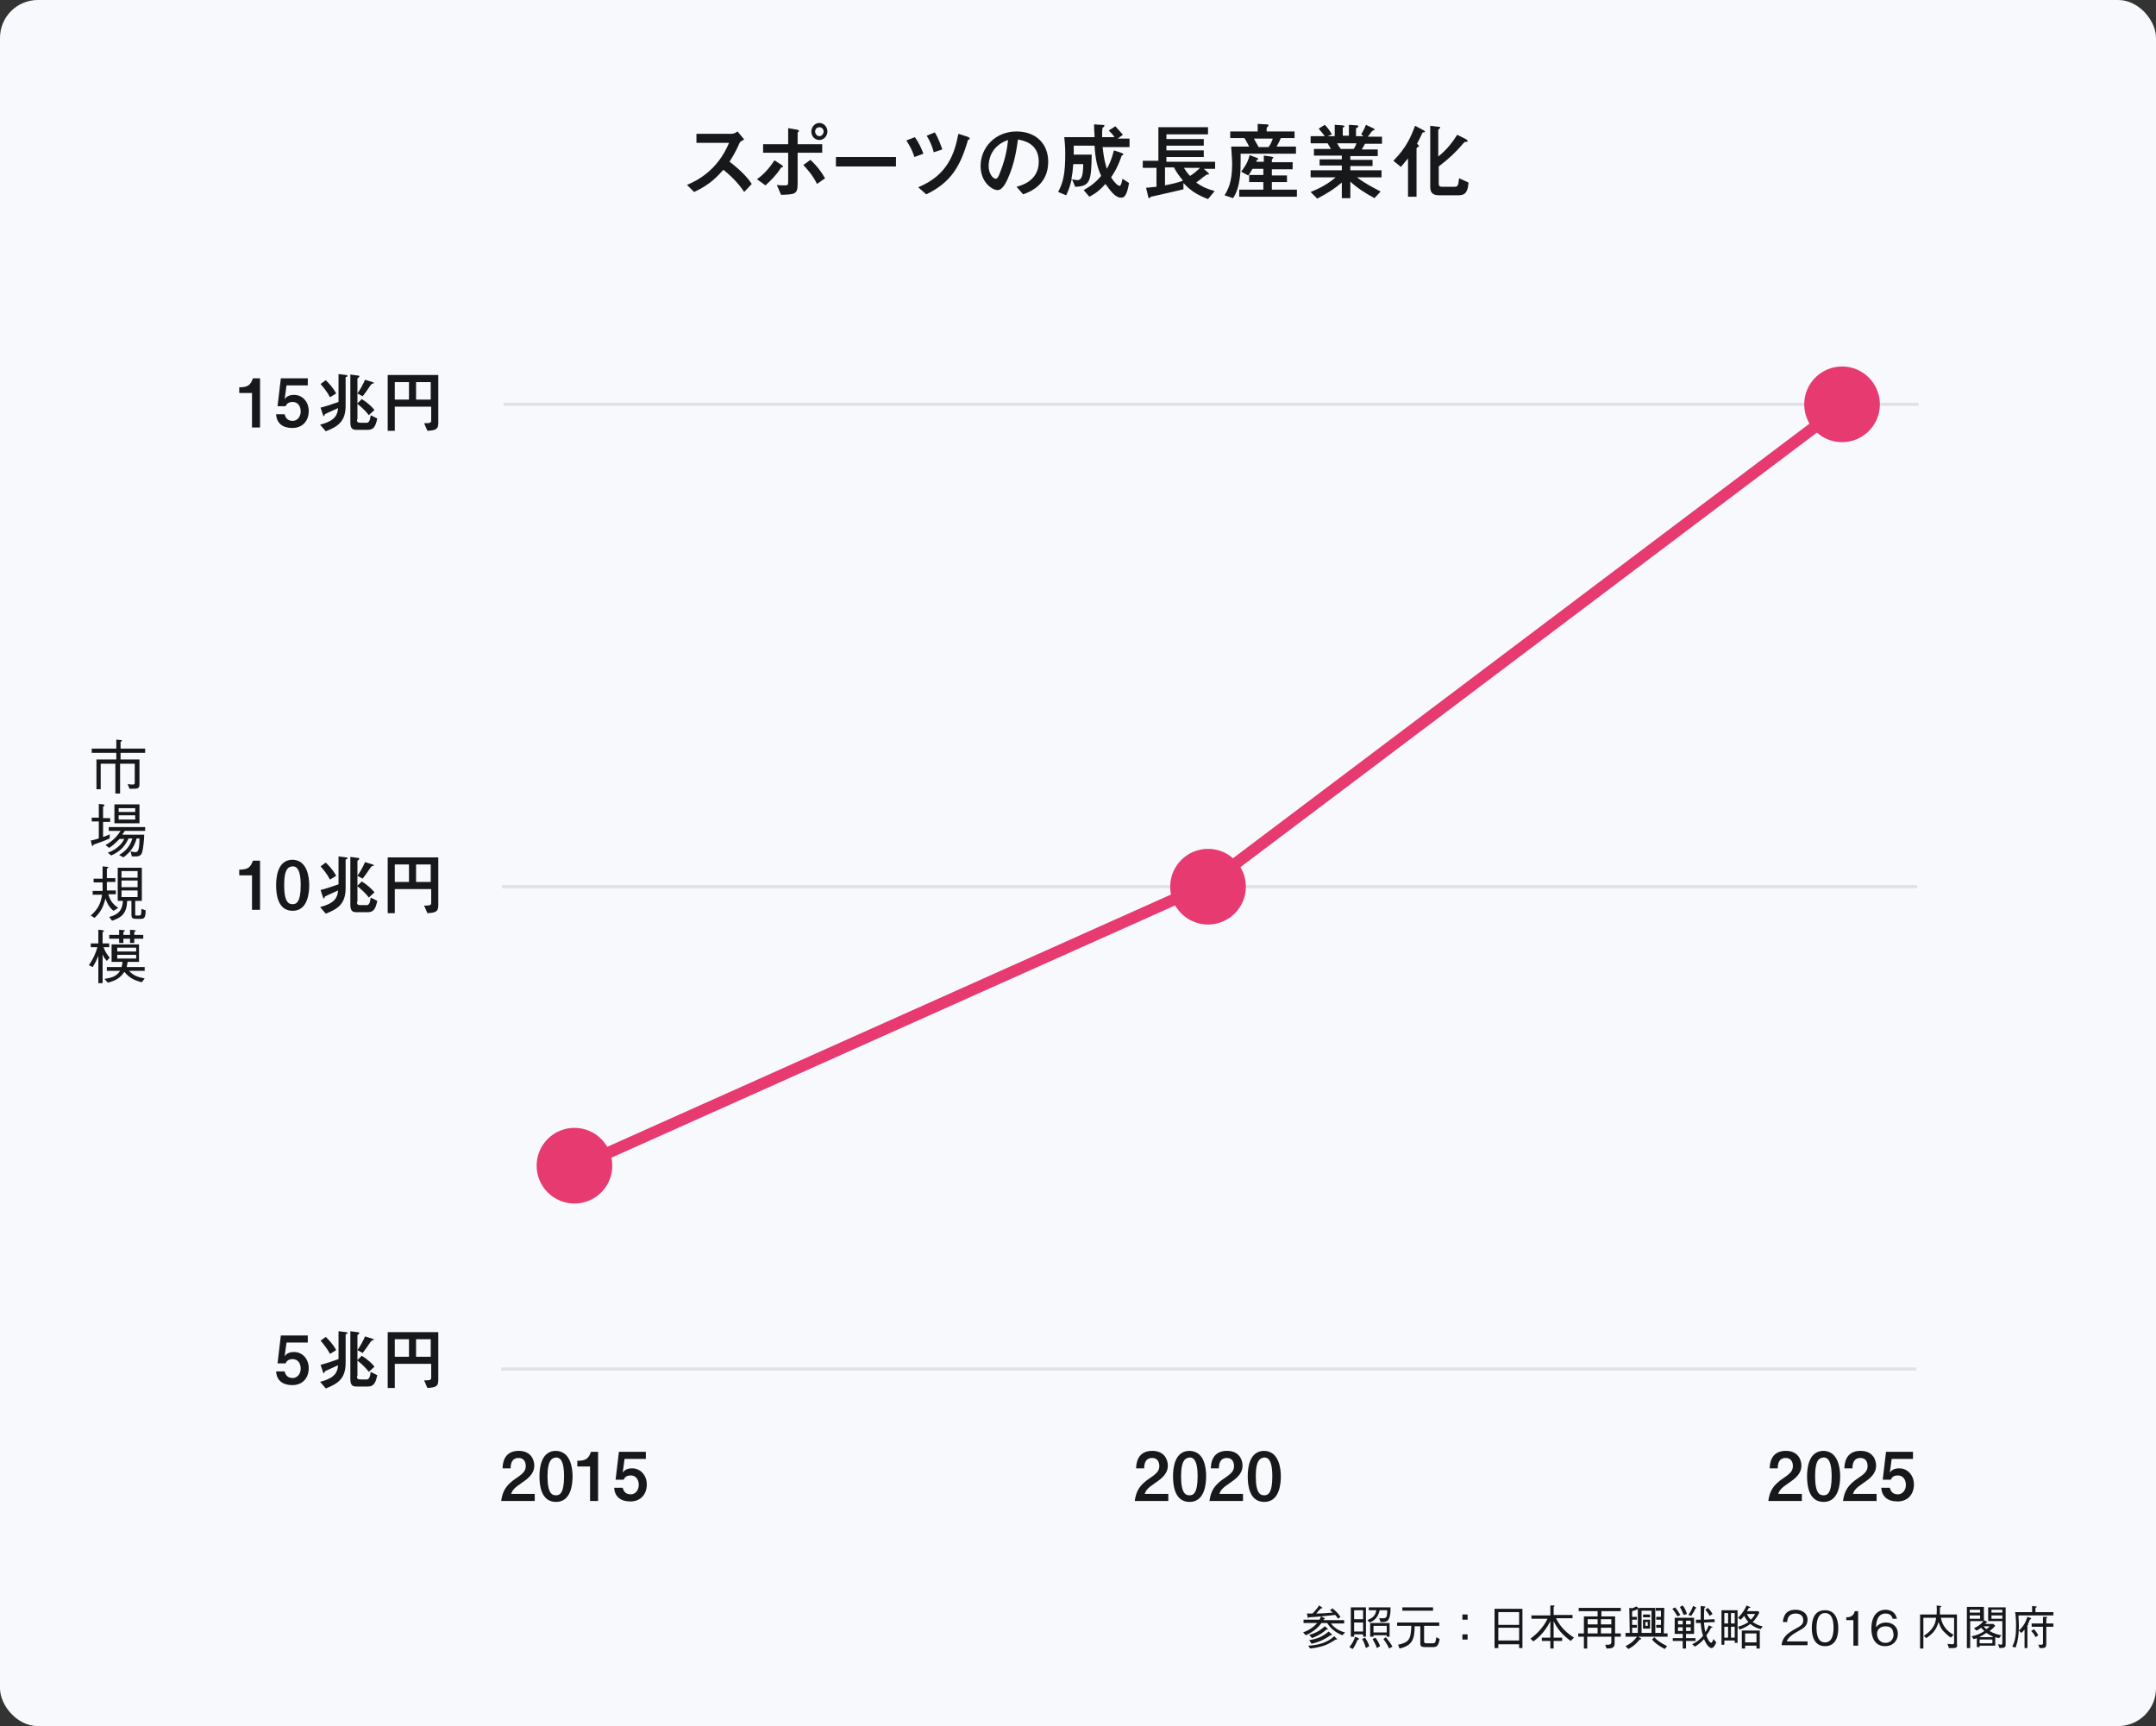 <?xml version="1.0" encoding="UTF-8"?>
<svg width="456px" height="365px" viewBox="0 0 456 365" version="1.1" xmlns="http://www.w3.org/2000/svg" xmlns:xlink="http://www.w3.org/1999/xlink">
    <rect x="0" y="0" width="456" height="365" fill="#333333" stroke="none"/>
    <!-- Generator: Sketch 52.6 (67491) - http://www.bohemiancoding.com/sketch -->
    <title>グラフ</title>
    <desc>Created with Sketch.</desc>
    <g id="Page-1" stroke="none" stroke-width="1" fill="none" fill-rule="evenodd">
        <g id="LP_ユーザー向け" transform="translate(-150, -3310)">
            <g id="グラフ" transform="translate(150, 3310)">
                <rect id="Rectangle" fill="#F7F9FC" x="0" y="0" width="456" height="365" rx="8"></rect>
                <g id="グラフ">
                    <rect id="Rectangle" x="0" y="0" width="456" height="365"></rect>
                    <g id="Group" transform="translate(50, 77)">
                        <path d="M56,212.5 L355.3,212.5" id="Path" stroke="#DFE2E7" stroke-width="0.677"></path>
                        <path d="M56.2,110.5 L355.5,110.5" id="Path" stroke="#DFE2E7" stroke-width="0.677"></path>
                        <path d="M56.5,8.5 L355.8,8.5" id="Path" stroke="#DFE2E7" stroke-width="0.677"></path>
                        <g transform="translate(56, 229)" fill="#17181A" fill-rule="nonzero">
                            <path d="M7.1,9.9 L7.1,11.4 L0,11.4 C0.3,9.3 1,8 3.3,6.5 C4.8,5.5 5.2,4.9 5.2,4 C5.2,3.3 4.9,2.3 3.7,2.3 C2.2,2.3 2,3.6 2,4.5 L0.3,4.5 C0.3,3.6 0.5,0.8 3.7,0.8 C6.3,0.8 7,2.7 7,3.9 C7,5.6 5.8,6.6 4.3,7.6 C2.7,8.7 2.4,9.1 2.1,9.9 L7.1,9.9 Z" id="Path"></path>
                            <path d="M15.1,6.2 C15.1,7.8 14.8,11.6 11.6,11.6 C8.4,11.6 8.1,8 8.1,6.2 C8.1,4.5 8.4,0.8 11.6,0.8 C14.7,0.9 15.1,4.5 15.1,6.2 Z M9.8,6.2 C9.8,10 10.9,10.2 11.6,10.2 C12.3,10.2 13.3,9.9 13.3,6.2 C13.3,2.4 12.2,2.2 11.6,2.2 C10.9,2.3 9.8,2.5 9.8,6.2 Z" id="Shape"></path>
                            <path d="M20.5,11.4 L18.8,11.4 L18.8,4.1 L16.1,4.1 L16.1,2.9 C18.1,2.9 18.5,2.3 19,1 L20.5,1 L20.5,11.4 Z" id="Path"></path>
                            <path d="M30.5,2.5 L26.1,2.5 L25.7,5.4 C26.3,4.5 27.4,4.5 27.7,4.5 C29.5,4.5 30.8,6 30.8,7.9 C30.8,9.9 29.6,11.5 27.3,11.5 C25.3,11.5 24,10.5 23.9,8.6 L25.7,8.6 C25.8,8.9 26,10 27.4,10 C28.4,10 29.1,9.1 29.1,8 C29.1,6.9 28.5,6 27.4,6 C26.4,6 26.1,6.5 25.9,6.9 L24.2,6.9 L24.9,1 L30.6,1 L30.6,2.5 L30.5,2.5 Z" id="Path"></path>
                        </g>
                        <g transform="translate(190, 229)" fill="#17181A" fill-rule="nonzero">
                            <path d="M7.1,9.9 L7.1,11.4 L0,11.4 C0.3,9.3 1,8 3.3,6.5 C4.8,5.5 5.2,4.9 5.2,4 C5.2,3.3 4.9,2.3 3.7,2.3 C2.2,2.3 2,3.6 2,4.5 L0.3,4.5 C0.3,3.6 0.5,0.8 3.7,0.8 C6.3,0.8 7,2.7 7,3.9 C7,5.6 5.8,6.6 4.3,7.6 C2.7,8.7 2.4,9.1 2.1,9.9 L7.1,9.9 Z" id="Path"></path>
                            <path d="M15.1,6.2 C15.1,7.8 14.8,11.6 11.6,11.6 C8.4,11.6 8.1,8 8.1,6.2 C8.1,4.5 8.4,0.8 11.6,0.8 C14.8,0.9 15.1,4.5 15.1,6.2 Z M9.8,6.2 C9.8,10 10.9,10.2 11.6,10.2 C12.3,10.2 13.3,9.9 13.3,6.2 C13.3,2.4 12.2,2.2 11.6,2.2 C10.9,2.3 9.8,2.5 9.8,6.2 Z" id="Shape"></path>
                            <path d="M22.9,9.9 L22.9,11.4 L15.8,11.4 C16.1,9.3 16.8,8 19.1,6.5 C20.6,5.5 21,4.9 21,4 C21,3.3 20.7,2.3 19.5,2.3 C18,2.3 17.8,3.6 17.8,4.5 L16.1,4.5 C16.1,3.6 16.3,0.8 19.5,0.8 C22.1,0.8 22.8,2.7 22.8,3.9 C22.8,5.6 21.6,6.6 20.1,7.6 C18.5,8.7 18.2,9.1 17.9,9.9 L22.9,9.9 Z" id="Path"></path>
                            <path d="M30.9,6.2 C30.9,7.8 30.6,11.6 27.4,11.6 C24.2,11.6 23.9,8 23.9,6.2 C23.9,4.5 24.2,0.8 27.4,0.8 C30.5,0.9 30.9,4.5 30.9,6.2 Z M25.6,6.2 C25.6,10 26.7,10.2 27.4,10.2 C28.1,10.2 29.1,9.9 29.1,6.2 C29.1,2.4 28,2.2 27.4,2.2 C26.7,2.3 25.6,2.5 25.6,6.2 Z" id="Shape"></path>
                        </g>
                        <g transform="translate(324, 229)" fill="#17181A" fill-rule="nonzero">
                            <path d="M7.1,9.9 L7.1,11.4 L0,11.4 C0.3,9.3 1,8 3.3,6.5 C4.8,5.5 5.2,4.9 5.2,4 C5.2,3.3 4.9,2.3 3.7,2.3 C2.2,2.3 2,3.6 2,4.5 L0.3,4.5 C0.3,3.6 0.5,0.8 3.7,0.8 C6.3,0.8 7,2.7 7,3.9 C7,5.6 5.8,6.6 4.3,7.6 C2.7,8.7 2.4,9.1 2.1,9.9 L7.1,9.9 Z" id="Path"></path>
                            <path d="M15.2,6.2 C15.2,7.8 14.9,11.6 11.7,11.6 C8.5,11.6 8.2,8 8.2,6.2 C8.2,4.5 8.5,0.8 11.7,0.8 C14.8,0.9 15.2,4.5 15.2,6.2 Z M9.9,6.2 C9.9,10 11,10.2 11.7,10.2 C12.4,10.2 13.4,9.9 13.4,6.2 C13.4,2.4 12.3,2.2 11.7,2.2 C10.9,2.3 9.9,2.5 9.9,6.2 Z" id="Shape"></path>
                            <path d="M22.9,9.9 L22.9,11.4 L15.8,11.4 C16.1,9.3 16.8,8 19.1,6.5 C20.6,5.5 21,4.9 21,4 C21,3.3 20.7,2.3 19.5,2.3 C18,2.3 17.8,3.6 17.8,4.5 L16.1,4.5 C16.1,3.6 16.3,0.8 19.5,0.8 C22.1,0.8 22.8,2.7 22.8,3.9 C22.8,5.6 21.6,6.6 20.1,7.6 C18.5,8.7 18.2,9.1 17.9,9.9 L22.9,9.9 Z" id="Path"></path>
                            <path d="M30.5,2.5 L26.1,2.5 L25.7,5.4 C26.3,4.5 27.4,4.5 27.7,4.5 C29.5,4.5 30.8,6 30.8,7.9 C30.8,9.9 29.6,11.5 27.3,11.5 C25.3,11.5 24,10.5 23.9,8.6 L25.7,8.6 C25.8,8.9 26,10 27.4,10 C28.4,10 29.1,9.1 29.1,8 C29.1,6.9 28.5,6 27.4,6 C26.4,6 26.1,6.5 25.9,6.9 L24.2,6.9 L24.9,1 L30.6,1 L30.6,2.5 L30.5,2.5 Z" id="Path"></path>
                        </g>
                        <g transform="translate(8, 204)" fill="#17181A" fill-rule="nonzero">
                            <path d="M7,2.9 L2.6,2.9 L2.2,5.8 C2.8,4.9 3.9,4.9 4.2,4.9 C6,4.9 7.3,6.4 7.3,8.3 C7.3,10.3 6.1,11.9 3.8,11.9 C1.8,11.9 0.5,10.9 0.4,9 L2.2,9 C2.3,9.3 2.5,10.4 3.9,10.4 C4.9,10.4 5.6,9.5 5.6,8.4 C5.6,7.3 5,6.4 3.9,6.4 C2.9,6.4 2.6,6.9 2.4,7.3 L0.7,7.3 L1.4,1.4 L7.1,1.4 L7.1,2.9 L7,2.9 Z" id="Path"></path>
                            <path d="M9.7,11.2 C12.9,10.4 13.4,9.1 13.5,7.7 C12.9,8 11,8.8 10.7,9 C10.7,9.1 10.6,9.2 10.6,9.3 C10.6,9.3 10.5,9.4 10.5,9.4 C10.4,9.4 10.4,9.3 10.3,9.1 L9.8,7.6 C11,7.3 12.2,6.9 13.6,6.4 L13.6,0.5 L15.2,0.7 C15.4,0.7 15.5,0.8 15.5,0.9 C15.5,1 15.4,1.1 15.2,1.1 C15.1,1.1 15.1,1.2 15.1,1.4 L15.1,7.2 C15.1,10.5 13.5,11.6 10.9,12.6 L9.7,11.2 Z M10.9,1.7 C11.6,2.4 12.4,3.2 13.1,4.5 L11.8,5.3 C11.1,4 10.4,3.2 9.8,2.5 L10.9,1.7 Z M17.5,10 C17.5,10.5 17.6,10.7 18.3,10.7 L19.6,10.7 C20,10.7 20.3,10.2 20.4,9.1 L21.8,9.8 C21.4,11.6 21,12.2 19.7,12.2 L17.5,12.2 C16.6,12.2 16.1,12 16.1,10.6 L16.1,0.5 L17.6,0.7 C17.9,0.7 18,0.8 18,0.9 C18,1 17.9,1 17.9,1.1 C17.7,1.2 17.6,1.3 17.6,1.4 L17.6,6.6 L18.5,5.7 C20,6.6 20.8,7.5 21.2,8 L20,9.1 C19.3,8.1 18.2,7.2 17.6,6.7 L17.6,10 L17.5,10 Z M20.8,2.1 C21,2.2 21.1,2.2 21.1,2.3 C21.1,2.4 20.7,2.4 20.6,2.5 C20.5,2.6 20.1,3.1 20,3.3 C19.2,4.5 18.9,4.8 18.7,5.1 L17.6,4.5 C18.1,3.8 18.9,2.4 19.2,1.6 L20.8,2.1 Z" id="Shape"></path>
                            <path d="M31.7,10.9 C33.1,10.9 33.2,10.8 33.2,10.2 L33.2,7.4 L25.5,7.4 L25.5,12.5 L24,12.5 L24,0.7 L34.7,0.7 L34.7,10.8 C34.7,12.1 34.3,12.4 32.4,12.5 L31.7,10.9 Z M28.5,2.2 L25.5,2.2 L25.5,5.9 L28.5,5.9 L28.5,2.2 Z M33.2,2.2 L30,2.2 L30,5.9 L33.1,5.9 L33.1,2.2 L33.2,2.2 Z" id="Shape"></path>
                        </g>
                        <g transform="translate(0, 104)" fill="#17181A" fill-rule="nonzero">
                            <path d="M5,11.4 L3.3,11.4 L3.3,4.1 L0.6,4.1 L0.6,2.9 C2.6,2.9 3,2.3 3.5,1 L5,1 L5,11.4 Z" id="Path"></path>
                            <path d="M15.4,6.2 C15.4,7.8 15.1,11.6 11.9,11.6 C8.7,11.6 8.4,8 8.4,6.2 C8.4,4.5 8.7,0.8 11.9,0.8 C15,0.9 15.4,4.5 15.4,6.2 Z M10.1,6.2 C10.1,10 11.2,10.2 11.9,10.2 C12.6,10.2 13.6,9.9 13.6,6.2 C13.6,2.4 12.5,2.2 11.9,2.2 C11.1,2.3 10.1,2.5 10.1,6.2 Z" id="Shape"></path>
                            <path d="M17.7,10.8 C20.9,10 21.4,8.7 21.5,7.3 C20.9,7.6 19,8.4 18.7,8.6 C18.7,8.7 18.6,8.8 18.6,8.9 C18.6,8.9 18.5,9 18.5,9 C18.4,9 18.4,8.9 18.3,8.7 L17.8,7.2 C19,6.9 20.2,6.5 21.6,6 L21.6,0.1 L23.2,0.3 C23.4,0.3 23.5,0.4 23.5,0.5 C23.5,0.6 23.4,0.7 23.2,0.7 C23.1,0.7 23.1,0.8 23.1,1 L23.1,6.8 C23.1,10.1 21.5,11.2 18.9,12.2 L17.7,10.8 Z M18.9,1.4 C19.6,2.1 20.4,2.9 21.1,4.2 L19.8,5 C19.1,3.7 18.4,2.9 17.8,2.2 L18.9,1.4 Z M25.5,9.7 C25.5,10.2 25.6,10.4 26.3,10.4 L27.6,10.4 C28,10.4 28.3,9.9 28.4,8.8 L29.8,9.5 C29.4,11.3 29,11.9 27.7,11.9 L25.5,11.9 C24.6,11.9 24.1,11.7 24.1,10.3 L24.1,0.2 L25.6,0.4 C25.9,0.4 26,0.5 26,0.6 C26,0.7 25.9,0.7 25.9,0.8 C25.7,0.9 25.6,1 25.6,1.1 L25.6,6.3 L26.5,5.4 C28,6.3 28.8,7.2 29.2,7.7 L28,8.8 C27.3,7.8 26.2,6.9 25.6,6.4 L25.6,9.7 L25.5,9.7 Z M28.8,1.8 C29,1.9 29.1,1.9 29.1,2 C29.1,2.1 28.7,2.1 28.6,2.2 C28.5,2.3 28.1,2.8 28,3 C27.2,4.2 26.9,4.5 26.7,4.8 L25.6,4.2 C26.1,3.5 26.9,2.1 27.2,1.3 L28.8,1.8 Z" id="Shape"></path>
                            <path d="M39.7,10.5 C41.1,10.5 41.2,10.4 41.2,9.8 L41.2,7 L33.5,7 L33.5,12.1 L32,12.1 L32,0.3 L42.7,0.3 L42.7,10.4 C42.7,11.7 42.3,12 40.4,12.1 L39.7,10.5 Z M36.5,1.8 L33.5,1.8 L33.5,5.5 L36.5,5.5 L36.5,1.8 Z M41.2,1.8 L38,1.8 L38,5.5 L41.1,5.5 L41.1,1.8 L41.2,1.8 Z" id="Shape"></path>
                        </g>
                        <g transform="translate(0, 2)" fill="#17181A" fill-rule="nonzero">
                            <path d="M5,11.4 L3.3,11.4 L3.3,4.1 L0.6,4.1 L0.6,2.9 C2.6,2.9 3,2.3 3.5,1 L5,1 L5,11.4 Z" id="Path"></path>
                            <path d="M15,2.5 L10.6,2.5 L10.2,5.4 C10.8,4.5 11.9,4.5 12.2,4.5 C14,4.5 15.3,6 15.3,7.9 C15.3,9.9 14.1,11.5 11.8,11.5 C9.8,11.5 8.5,10.5 8.4,8.6 L10.2,8.6 C10.3,8.9 10.5,10 11.9,10 C12.9,10 13.6,9.1 13.6,8 C13.6,6.9 13,6 11.9,6 C10.9,6 10.6,6.5 10.4,6.9 L8.7,6.9 L9.4,1 L15.1,1 L15.1,2.5 L15,2.5 Z" id="Path"></path>
                            <path d="M17.7,10.8 C20.9,10 21.4,8.7 21.5,7.3 C20.9,7.6 19,8.4 18.7,8.6 C18.7,8.7 18.6,8.8 18.6,8.9 C18.6,8.9 18.5,9 18.5,9 C18.4,9 18.4,8.9 18.3,8.7 L17.8,7.2 C19,6.9 20.2,6.5 21.6,6 L21.6,0.1 L23.2,0.3 C23.4,0.3 23.5,0.4 23.5,0.5 C23.5,0.6 23.4,0.7 23.2,0.7 C23.1,0.7 23.1,0.8 23.1,1 L23.1,6.8 C23.1,10.1 21.5,11.2 18.9,12.2 L17.7,10.8 Z M18.9,1.4 C19.6,2.1 20.4,2.9 21.1,4.2 L19.8,5 C19.1,3.7 18.4,2.9 17.8,2.2 L18.9,1.4 Z M25.5,9.7 C25.5,10.2 25.6,10.4 26.3,10.4 L27.6,10.4 C28,10.4 28.3,9.9 28.4,8.8 L29.8,9.5 C29.4,11.3 29,11.9 27.7,11.9 L25.5,11.9 C24.6,11.9 24.1,11.7 24.1,10.3 L24.1,0.2 L25.6,0.4 C25.9,0.4 26,0.5 26,0.6 C26,0.7 25.9,0.7 25.9,0.8 C25.7,0.9 25.6,1 25.6,1.1 L25.6,6.3 L26.5,5.4 C28,6.3 28.8,7.2 29.2,7.7 L28,8.8 C27.3,7.8 26.2,6.9 25.6,6.4 L25.6,9.7 L25.5,9.7 Z M28.8,1.8 C29,1.9 29.1,1.9 29.1,2 C29.1,2.1 28.7,2.1 28.6,2.2 C28.5,2.3 28.1,2.8 28,3 C27.2,4.2 26.9,4.5 26.7,4.8 L25.6,4.2 C26.1,3.5 26.9,2.1 27.2,1.3 L28.8,1.8 Z" id="Shape"></path>
                            <path d="M39.7,10.5 C41.1,10.5 41.2,10.4 41.2,9.8 L41.2,7 L33.5,7 L33.5,12.1 L32,12.1 L32,0.3 L42.7,0.3 L42.7,10.4 C42.7,11.7 42.3,12 40.4,12.1 L39.7,10.5 Z M36.5,1.8 L33.5,1.8 L33.5,5.5 L36.5,5.5 L36.5,1.8 Z M41.2,1.8 L38,1.8 L38,5.5 L41.1,5.5 L41.1,1.8 L41.2,1.8 Z" id="Shape"></path>
                        </g>
                        <circle id="Oval" fill="#E63A70" fill-rule="nonzero" cx="71.5" cy="169.5" r="8"></circle>
                        <circle id="Oval" fill="#E63A70" fill-rule="nonzero" cx="205.5" cy="110.5" r="8"></circle>
                        <circle id="Oval" fill="#E63A70" fill-rule="nonzero" cx="339.6" cy="8.5" r="8"></circle>
                        <polyline id="Path" stroke="#E63A70" stroke-width="2.455" points="71.4 170 205.5 110 339.5 9"></polyline>
                    </g>
                    <g id="Group" transform="translate(275, 339)" fill="#17181A" fill-rule="nonzero">
                        <path d="M4,3.6 C4.2,3.3 4.3,3.1 4.4,2.8 L5,3.1 C5.1,3.1 5.2,3.2 5.2,3.3 C5.2,3.4 5.1,3.4 5,3.4 C5,3.5 4.9,3.5 4.9,3.6 L9.3,3.6 L9.3,4.3 L6.5,4.3 C7.3,5.4 8.6,6 9.5,6.2 L8.9,6.8 C8,6.4 6.7,5.8 5.7,4.2 L4.5,4.2 C4,4.9 3.1,5.9 1.2,6.8 L0.6,6.2 C1.7,5.8 2.7,5.2 3.6,4.2 L0.7,4.2 L0.7,3.5 L4,3.5 L4,3.6 Z M1.4,2.2 C1.5,2.2 2.4,2.2 2.6,2.2 C3.1,1.7 3.6,1.1 4,0.5 L4.6,0.9 C4.7,0.9 4.7,1 4.7,1 C4.7,1 4.6,1.1 4.6,1.1 C4.5,1.1 4.5,1.1 4.4,1.1 C4,1.5 3.7,1.8 3.4,2.2 C4.6,2.2 5.8,2.1 6.9,2 C6.7,1.8 6.5,1.7 6.3,1.5 L6.8,1.1 C7.7,1.8 8.1,2.3 8.5,2.9 L8,3.3 C7.8,3 7.7,2.8 7.4,2.5 C5.5,2.7 3.7,2.9 1.8,3 C1.7,3.2 1.7,3.2 1.7,3.2 C1.6,3.2 1.6,3.1 1.6,3 L1.4,2.2 Z M1.7,9 C3.7,8.9 5.7,8.4 7.2,7 L7.7,7.5 C7.8,7.5 7.8,7.6 7.8,7.6 C7.8,7.7 7.8,7.7 7.7,7.7 C7.6,7.7 7.5,7.7 7.5,7.7 C6.7,8.2 5.9,8.7 5,9 C4,9.3 3.1,9.5 2.1,9.6 L1.7,9 Z M1.9,6.7 C2.7,6.5 3.9,6.1 5.2,4.9 L5.7,5.3 C5.8,5.4 5.8,5.4 5.8,5.5 C5.8,5.6 5.8,5.6 5.7,5.6 C5.7,5.6 5.6,5.6 5.5,5.6 C4.9,6.2 4,6.8 2.5,7.4 L1.9,6.7 Z M1.9,7.8 C2.3,7.8 3.2,7.6 4.2,7.2 C5.2,6.7 5.8,6.2 6,6 L6.6,6.5 C6.7,6.6 6.7,6.6 6.7,6.7 C6.7,6.8 6.6,6.8 6.6,6.8 C6.6,6.8 6.5,6.8 6.4,6.8 C5.4,7.5 4.4,8.1 2.4,8.6 L1.9,7.8 Z" id="Shape"></path>
                        <path d="M12.1,7.8 C11.7,8.8 11.4,9.3 11.1,9.7 L10.4,9.3 C10.9,8.7 11.4,7.9 11.6,7.1 L12.3,7.4 C12.4,7.4 12.4,7.5 12.4,7.6 C12.4,7.8 12.2,7.8 12.1,7.8 Z M13.3,7.1 L13.3,6.6 L11.4,6.6 L11.4,7.1 L10.7,7.1 L10.7,0.9 L13.9,0.9 L13.9,7.1 L13.3,7.1 Z M13.3,1.5 L11.4,1.5 L11.4,3.4 L13.3,3.4 L13.3,1.5 Z M13.3,4.1 L11.4,4.1 L11.4,6 L13.3,6 L13.3,4.1 Z M13.9,9.5 C13.7,8.9 13.5,8.2 13.1,7.6 L13.7,7.3 C14.1,7.9 14.4,8.4 14.6,9.1 L13.9,9.5 Z M18.8,3.2 C18.5,4 17.9,4 17,4 L16.7,3.2 C16.9,3.2 17.2,3.2 17.4,3.2 C18.2,3.2 18.4,3.1 18.4,1.5 L16.8,1.5 C16.4,3.3 15.4,3.8 14.7,4.1 L14.2,3.6 C15.6,3 15.9,2.5 16.1,1.5 L14.5,1.5 L14.5,0.9 L19.1,0.9 C19.1,1.6 19.1,2.5 18.8,3.2 Z M18.3,7.1 L18.3,6.8 L15.5,6.8 L15.5,7.1 L14.8,7.1 L14.8,4.2 L18.9,4.2 L18.9,7.1 L18.3,7.1 Z M16.2,9.5 C16,8.8 15.7,8.3 15.3,7.6 L15.9,7.3 C16.4,7.9 16.7,8.6 16.9,9.1 L16.2,9.5 Z M18.3,4.8 L15.5,4.8 L15.5,6.2 L18.3,6.2 L18.3,4.8 Z M18.8,9.6 C18.6,9.1 18.2,8.4 17.6,7.6 L18.1,7.2 C18.6,7.8 19.2,8.6 19.5,9.2 L18.8,9.6 Z" id="Shape"></path>
                        <path d="M28,9.3 L26.4,9.3 C25.4,9.3 25.4,8.9 25.4,8.4 L25.4,4.9 L24.2,4.9 C24.2,7.6 23.7,9 21,9.6 L20.7,8.8 C23,8.3 23.4,7.7 23.5,4.8 L20.5,4.8 L20.5,4.1 L29.4,4.1 L29.4,4.8 L26.2,4.8 L26.2,8.1 C26.2,8.3 26.3,8.5 26.6,8.5 L27.9,8.5 C28.5,8.5 28.6,8.5 28.8,7.2 L29.5,7.6 C29.2,9.2 28.8,9.3 28,9.3 Z M21.6,1.6 L21.6,0.9 L28.1,0.9 L28.1,1.6 L21.6,1.6 Z" id="Shape"></path>
                        <path d="M35.4,3.5 L34.3,3.5 L34.3,2.4 L35.4,2.4 L35.4,3.5 Z M35.4,7.7 L34.3,7.7 L34.3,6.6 L35.4,6.6 L35.4,7.7 Z" id="Shape"></path>
                        <path d="M46.3,9.5 L46.3,8.7 L41.9,8.7 L41.9,9.5 L41.1,9.5 L41.1,1.2 L47,1.2 L47,9.5 L46.3,9.5 Z M46.3,1.9 L41.9,1.9 L41.9,4.6 L46.3,4.6 L46.3,1.9 Z M46.3,5.2 L41.9,5.2 L41.9,7.9 L46.3,7.9 L46.3,5.2 Z" id="Shape"></path>
                        <path d="M57.2,8 C55.3,6.6 54.3,5.3 53.6,3.8 L53.6,7.3 L55.4,7.3 L55.4,8 L53.6,8 L53.6,9.6 L52.9,9.6 L52.9,8 L51.1,8 L51.1,7.3 L52.9,7.3 L52.9,3.8 C52.1,5.4 51,6.9 49.3,8.1 L48.7,7.5 C50.2,6.4 51.5,5 52.3,3.3 L48.9,3.3 L48.9,2.6 L52.9,2.6 L52.9,0.5 L53.6,0.5 C53.6,0.5 53.8,0.5 53.8,0.6 C53.8,0.7 53.7,0.7 53.6,0.8 L53.6,2.5 L57.6,2.5 L57.6,3.2 L54.1,3.2 C55.1,5.2 56.4,6.3 57.9,7.3 L57.2,8 Z" id="Path"></path>
                        <path d="M66.5,7.1 L66.5,8.5 C66.5,9.5 65.9,9.6 64.8,9.6 L64.5,8.8 C64.8,8.8 65,8.8 65.1,8.8 C65.7,8.8 65.8,8.5 65.8,8.3 L65.8,7.1 L60.7,7.1 L60.7,9.6 L60,9.6 L60,7.1 L58.8,7.1 L58.8,6.4 L60,6.4 L60,2.8 L62.9,2.8 L62.9,1.7 L58.9,1.7 L58.9,1 L67.8,1 L67.8,1.7 L63.7,1.7 L63.7,2.8 L66.6,2.8 L66.6,6.4 L67.8,6.4 L67.8,7.1 L66.5,7.1 Z M62.9,3.4 L60.8,3.4 L60.8,4.5 L62.9,4.5 L62.9,3.4 Z M62.9,5.2 L60.8,5.2 L60.8,6.4 L62.9,6.4 L62.9,5.2 Z M65.8,3.4 L63.6,3.4 L63.6,4.5 L65.8,4.5 L65.8,3.4 Z M65.8,5.2 L63.6,5.2 L63.6,6.4 L65.8,6.4 L65.8,5.2 Z" id="Shape"></path>
                        <path d="M71.8,7.7 C71.3,8.3 70.6,9.1 69.4,9.7 L68.8,9.1 C70.2,8.4 70.7,7.8 71.3,7 L72,7.4 C72.1,7.4 72.1,7.5 72.1,7.5 C72.1,7.7 71.9,7.7 71.8,7.7 Z M68.8,7 L68.8,6.3 L69.7,6.3 L69.6,1 L70.2,1.1 C70.5,1 70.7,0.9 71.1,0.7 L71.6,1.1 C71.6,1.1 71.6,1.1 71.7,1.2 L71.7,1 L75.1,1 L75.1,6.3 L76.3,6.3 L76.3,5.2 L75.3,5.2 L75.3,4.6 L76.3,4.6 L76.3,3.5 L75.3,3.5 L75.3,2.9 L76.3,2.9 L76.3,1.6 L75.2,1.6 L75.2,1 L77,1 L76.9,6.4 L77.7,6.4 L77.7,7.1 L68.8,7.1 L68.8,7 Z M71.5,1.3 C71.4,1.3 71.3,1.3 71.3,1.3 C70.9,1.5 70.6,1.6 70.2,1.7 L70.2,2.9 L71.2,2.9 L71.2,3.5 L70.2,3.5 L70.2,4.6 L71.2,4.6 L71.2,5.2 L70.2,5.2 L70.2,6.3 L71.4,6.3 L71.4,1.3 L71.5,1.3 Z M74.3,1.6 L72.2,1.6 L72.2,6.3 L74.3,6.3 L74.3,1.6 Z M72.5,3 L72.5,2.4 L74,2.4 L74,3 L72.5,3 Z M72.5,5.4 L72.5,3.5 L74,3.5 L74,5.4 L72.5,5.4 Z M73.5,4 L73,4 L73,4.8 L73.5,4.8 L73.5,4 Z M77.1,9.7 C75.8,9 75.1,8.5 74.4,7.7 L74.9,7.2 C75.3,7.7 76,8.3 77.6,9.1 L77.1,9.7 Z" id="Shape"></path>
                        <path d="M79.3,0.9 C79.7,1.4 80,1.8 80.4,2.5 L79.8,2.8 C79.5,2.3 79.2,1.8 78.7,1.2 L79.3,0.9 Z M79.2,6.5 L79.2,3.1 L83.3,3.1 L83.3,6.5 L81.6,6.5 L81.6,7.4 L83.6,7.4 L83.6,8 L81.6,8 L81.6,9.6 L80.9,9.6 L80.9,8 L78.8,8 L78.8,7.4 L80.9,7.4 L80.9,6.5 L79.2,6.5 Z M80.9,3.7 L79.9,3.7 L79.9,4.5 L80.9,4.5 L80.9,3.7 Z M79.9,5.1 L79.9,5.9 L80.9,5.9 L80.9,5.1 L79.9,5.1 Z M80.9,0.5 C81.4,1.1 81.6,1.7 81.8,2.3 L81.1,2.5 C80.8,1.7 80.5,1.1 80.3,0.8 L80.9,0.5 Z M82.6,3.7 L81.6,3.7 L81.6,4.5 L82.6,4.5 L82.6,3.7 Z M81.6,5.1 L81.6,5.9 L82.6,5.9 L82.6,5.1 L81.6,5.1 Z M82.1,2.5 C82.5,1.9 82.8,1.4 83.1,0.6 L83.7,0.9 C83.8,0.9 83.8,1 83.8,1 C83.8,1.1 83.7,1.1 83.6,1.1 C83.4,1.6 83.1,2.1 82.7,2.7 L82.1,2.5 Z M88,8.3 C87.8,8.8 87.4,9.5 87,9.5 C86.6,9.5 86,9 85.4,7.6 C84.9,8.2 84,8.9 83.5,9.2 L82.9,8.7 C83.7,8.3 84.5,7.8 85.2,6.9 C84.9,6 84.8,5.3 84.7,4.2 L83.7,4.2 L83.7,3.5 L84.7,3.5 C84.7,2.7 84.7,2.3 84.7,0.6 L85.5,0.7 C85.7,0.7 85.7,0.8 85.7,0.8 C85.7,0.9 85.6,0.9 85.5,1 C85.4,1.5 85.4,2.4 85.4,3.5 L87.6,3.4 L87.7,4 L85.4,4.1 C85.5,5 85.5,5.5 85.7,6.1 C86.1,5.5 86.2,5.2 86.4,4.7 L87.1,5 C87.1,5 87.2,5.1 87.2,5.1 C87.2,5.2 87.1,5.2 86.9,5.2 C86.6,5.8 86.3,6.3 85.9,6.8 C86.4,8.3 86.9,8.4 86.9,8.4 C87,8.4 87.1,8.2 87.2,8.1 C87.3,7.9 87.3,7.8 87.4,7.6 L88,8.3 Z M86.2,1 C86.7,1.5 87,1.9 87.2,2.3 L86.6,2.7 C86.1,1.8 85.8,1.6 85.7,1.4 L86.2,1 Z" id="Shape"></path>
                        <path d="M89,1.5 L92.5,1.5 L92.5,8.4 L91.9,8.4 L91.9,7.9 L89.7,7.9 L89.7,8.8 L89.1,8.8 L89.1,1.5 L89,1.5 Z M90.5,2.1 L89.7,2.1 L89.7,4.3 L90.5,4.3 L90.5,2.1 Z M90.5,5 L89.7,5 L89.7,7.3 L90.5,7.3 L90.5,5 Z M91.9,2.1 L91.1,2.1 L91.1,4.3 L91.9,4.3 L91.9,2.1 Z M91.9,5 L91.1,5 L91.1,7.3 L91.9,7.3 L91.9,5 Z M96.9,1.7 L97.1,2 C96.7,2.8 96.3,3.4 95.7,4 C96.5,4.5 97.1,4.8 97.8,4.9 L97.4,5.5 C96.6,5.3 95.9,5 95.2,4.4 C94.8,4.7 94.1,5.2 92.9,5.6 L92.6,5 C93.6,4.7 94.2,4.4 94.8,4 C94.2,3.3 94,2.9 93.9,2.7 C93.4,3.3 93.3,3.4 93.1,3.5 L92.6,3.1 C93.6,2.1 94.1,1.2 94.4,0.5 L95.1,0.8 C95.2,0.8 95.2,0.9 95.2,0.9 C95.2,1 95,1 94.9,1 C94.7,1.3 94.6,1.5 94.5,1.7 L96.9,1.7 Z M93.4,5.8 L97.2,5.8 L97.2,9.6 L96.5,9.6 L96.5,9 L94.1,9 L94.1,9.6 L93.4,9.6 L93.4,5.8 Z M96.5,6.4 L94.1,6.4 L94.1,8.3 L96.5,8.3 L96.5,6.4 Z M94.5,2.3 C94.7,2.8 94.9,3.1 95.3,3.5 C95.8,3 96,2.7 96.2,2.3 L94.5,2.3 Z" id="Shape"></path>
                        <path d="M101.8,8.9 C102,7.2 103,6.4 104.8,5.4 C105.9,4.8 106.4,4.5 106.4,3.6 C106.4,2.5 105.5,2.2 104.8,2.2 C103.1,2.2 103,3.6 103,4 L102.1,4 C102.1,3.6 102.2,2.9 102.7,2.2 C103.4,1.4 104.4,1.4 104.8,1.4 C105.8,1.4 107.3,1.9 107.3,3.5 C107.3,4.8 106.5,5.3 105.2,6 C103.4,7 103.1,7.6 102.9,8.1 L107.3,8.1 L107.3,8.9 L101.8,8.9 Z" id="Path"></path>
                        <path d="M111,9.1 C108.8,9.1 108.2,7.1 108.2,5.3 C108.2,3.5 108.7,1.5 111,1.5 C113.2,1.5 113.8,3.5 113.8,5.3 C113.8,7 113.3,9.1 111,9.1 Z M111,2.1 C109.6,2.1 109.2,3.6 109.2,5.2 C109.2,6.9 109.6,8.3 111,8.3 C112.4,8.3 112.8,6.9 112.8,5.2 C112.8,3.5 112.4,2.1 111,2.1 Z" id="Shape"></path>
                        <path d="M117,8.9 L117,3.6 L115.5,3.6 L115.5,3 C116.1,3 117,2.9 117.3,1.7 L118,1.7 L118,9 L117,9 L117,8.9 Z" id="Path"></path>
                        <path d="M123.7,9.1 C121.2,9.1 120.8,6.7 120.8,5.4 C120.8,2.8 122,1.4 123.8,1.4 C124.7,1.4 125.9,1.8 126.2,3.3 L125.3,3.3 C125.2,3 125,2.2 123.8,2.2 C121.9,2.2 121.8,4.4 121.8,5.1 C122.2,4.6 122.8,4.1 123.9,4.1 C125.2,4.1 126.4,4.9 126.4,6.5 C126.4,7.9 125.4,9.1 123.7,9.1 Z M125.1,5.4 C124.8,5 124.3,4.9 123.8,4.9 C122.9,4.9 122,5.4 122,6.5 C122,7.2 122.4,8.4 123.8,8.4 C124.8,8.4 125.5,7.7 125.5,6.6 C125.4,6.2 125.4,5.7 125.1,5.4 Z" id="Shape"></path>
                        <path d="M138.1,9.5 L137.2,9.5 L136.9,8.6 C137.1,8.6 137.5,8.7 137.9,8.7 C138.3,8.7 138.3,8.5 138.3,8.2 L138.3,3.1 L135.5,3.1 C135.8,4.7 136.7,5.9 138.2,6.7 L137.6,7.3 C137,6.9 136.5,6.4 136,5.9 C135.3,5.1 135.2,4.4 135,4 C134.5,5.8 133.6,6.6 132.4,7.4 L131.9,6.9 C132.5,6.5 133.1,6.1 133.6,5.4 C134.3,4.5 134.4,3.8 134.5,3.1 L131.8,3.1 L131.8,9.6 L131.1,9.6 L131.1,2.4 L134.6,2.4 C134.6,1.9 134.7,1.5 134.6,0.5 L135.4,0.6 C135.6,0.6 135.6,0.7 135.6,0.7 C135.6,0.8 135.5,0.8 135.3,0.9 C135.3,1.5 135.3,1.9 135.3,2.4 L138.9,2.4 L138.9,8.7 C139,9.1 139,9.5 138.1,9.5 Z" id="Path"></path>
                        <path d="M147.8,7.4 C147.6,7.4 147.5,7.3 147,7.2 L147,9 L143.7,9 L143.7,9.3 L143.1,9.3 L143.1,7.4 C142.9,7.5 142.6,7.6 142.4,7.6 L142,7 C143.1,6.8 143.8,6.5 144.7,5.9 C144.3,5.5 144.2,5.4 144,5.2 C143.4,5.7 143.2,5.7 143,5.8 L142.5,5.3 C142.8,5.2 143.8,4.7 144.5,3.8 L141.7,3.8 L141.7,9.5 L141,9.5 L141,0.8 L144.6,0.8 L144.6,3.6 L145.2,3.9 C145.2,3.9 145.3,3.9 145.3,4 C145.3,4.1 145.2,4.1 145,4.2 L144.9,4.4 L146.6,4.4 L147,4.8 C146.8,5 146.6,5.3 145.8,5.9 C146.7,6.4 147.3,6.6 148.3,6.8 L147.8,7.4 Z M143.8,1.4 L141.6,1.4 L141.6,2 L143.8,2 L143.8,1.4 Z M143.8,2.6 L141.6,2.6 L141.6,3.3 L143.8,3.3 L143.8,2.6 Z M145.1,6.3 C144.4,6.8 144.1,6.9 143.6,7.2 L146.6,7.2 C146.4,7 145.9,6.8 145.1,6.3 Z M146.4,7.7 L143.7,7.7 L143.7,8.5 L146.4,8.5 L146.4,7.7 Z M144.5,4.9 C144.6,5 144.7,5.1 145.1,5.5 C145.6,5.2 145.7,5.1 145.8,4.9 L144.5,4.9 Z M147.9,9.5 L147.6,8.7 C148,8.7 148.1,8.8 148.2,8.8 C148.4,8.8 148.5,8.7 148.5,8.4 L148.5,3.8 L145.5,3.8 L145.5,0.9 L149.2,0.9 L149.2,8.7 C149.2,9.3 149.1,9.5 147.9,9.5 Z M148.5,1.4 L146.2,1.4 L146.2,2 L148.5,2 L148.5,1.4 Z M148.5,2.6 L146.2,2.6 L146.2,3.3 L148.5,3.3 L148.5,2.6 Z" id="Shape"></path>
                        <path d="M151.9,2.5 C151.9,3.2 152,3.9 152,4.6 C152,7.1 151.7,8.3 151.3,9.4 L150.6,9.2 C151.1,8.2 151.4,7.3 151.4,4.7 C151.4,3.3 151.3,2.4 151.2,1.9 L154.8,1.9 L154.8,0.6 L155.6,0.7 C155.6,0.7 155.8,0.7 155.8,0.8 C155.8,0.8 155.7,0.9 155.5,1 L155.5,1.9 L159.3,1.9 L159.3,2.6 L151.9,2.6 L151.9,2.5 Z M153.9,9.5 L153.2,9.5 L153.2,5.6 C153,5.8 152.9,6 152.5,6.3 L152,5.8 C153,4.9 153.5,3.9 153.8,2.9 L154.4,3.1 C154.5,3.1 154.6,3.2 154.6,3.3 C154.6,3.4 154.4,3.4 154.3,3.5 C154.2,3.8 154.1,4.1 153.9,4.4 C153.9,4.4 154,4.5 154,4.5 C154,4.6 153.9,4.6 153.8,4.7 L153.8,9.5 L153.9,9.5 Z M157.8,8.5 C157.8,9.2 157.7,9.5 156.9,9.5 L156.4,9.5 L156.1,8.8 C156.3,8.8 156.6,8.8 156.8,8.8 C157.1,8.8 157.1,8.6 157.1,8.4 L157.1,5 L154.7,5 L154.7,4.3 L157.1,4.3 L157.1,2.9 L157.8,2.9 C157.8,2.9 158,2.9 158,3 C158,3.1 157.9,3.1 157.8,3.2 L157.8,4.3 L159.3,4.3 L159.3,5 L157.8,5 L157.8,8.5 Z M155.2,5.5 C155.5,5.9 155.8,6.2 156.1,6.8 L155.5,7.2 C155.3,6.7 155.1,6.4 154.6,5.9 L155.2,5.5 Z" id="Shape"></path>
                    </g>
                    <g id="Group" transform="translate(145, 26)" fill="#17181A" fill-rule="nonzero">
                        <path d="M12.4,14.6 C11.4,13.1 10.1,11.6 8,9.9 C6.8,11.2 5.3,13 1.8,14.6 L0.3,13.1 C2.2,12.3 6.7,10.2 9.2,4.2 L2.3,4.2 L2.3,2.3 L9.5,2.3 C9.9,2.3 10.3,2.3 11,1.8 L12.4,3.5 C11.6,3.9 11.5,4 11.3,4.5 C11.2,4.7 10.7,6 9.3,8.2 C12.1,10.3 13.5,12.1 14,12.9 L12.4,14.6 Z" id="Path"></path>
                        <path d="M15.1,11.9 C16.5,10.9 17.7,9.6 18.8,7.9 L20.2,8.8 C20.6,9.1 20.6,9.1 20.6,9.2 C20.6,9.4 20.4,9.4 20.3,9.4 C20.2,9.4 20.2,9.4 20.1,9.6 C19.2,11 18.1,12.1 16.9,13.2 L15.1,11.9 Z M19.3,13.1 C19.8,13.2 20.5,13.2 20.9,13.2 C21.7,13.2 21.7,13.1 21.7,12.2 L21.7,6.3 L16.4,6.3 L16.4,4.5 L21.7,4.5 L21.7,1.1 L23.5,1.4 C23.9,1.5 24,1.6 24,1.7 C24,1.8 24,1.8 23.8,1.9 C23.7,2 23.7,2.1 23.7,2.2 L23.7,4.5 L28.9,4.5 L28.9,6.3 L23.7,6.3 L23.7,12.9 C23.7,15.1 23.1,15.1 20.2,15.2 L19.3,13.1 Z M27.8,12.9 C26.9,11 25.4,9.4 24.9,8.9 L26.4,7.8 C27.6,8.9 28.6,10.1 29.5,11.7 L27.8,12.9 Z M26.6,1.8 C26.6,0.8 27.4,0 28.3,0 C29.2,0 30,0.8 30,1.8 C30,2.8 29.2,3.6 28.3,3.6 C27.3,3.6 26.6,2.8 26.6,1.8 Z M29.2,1.8 C29.2,1.3 28.8,0.9 28.3,0.9 C27.8,0.9 27.4,1.3 27.4,1.8 C27.4,2.3 27.8,2.8 28.3,2.8 C28.8,2.8 29.2,2.3 29.2,1.8 Z" id="Shape"></path>
                        <polygon id="Path" points="44.5 7.2 44.5 9.2 31.8 9.2 31.8 7.2"></polygon>
                        <path d="M48.4,7.2 C48.1,6.2 47.6,5.1 46.7,3.7 L48.5,3 C49.3,4.1 49.9,5.4 50.3,6.5 L48.4,7.2 Z M49.2,13.6 C55.5,11 56.9,6.4 57.7,2.3 L59.6,2.9 C59.8,3 60.1,3.1 60.1,3.3 C60.1,3.5 59.9,3.5 59.9,3.5 C59.7,3.6 59.7,3.6 59.7,3.7 C58.1,9.2 56.1,12.6 50.9,15.1 L49.2,13.6 Z M52.5,6.2 C52.1,4.7 51.5,3.5 51,2.7 L52.7,2 C53.4,3 54.1,5 54.3,5.6 L52.5,6.2 Z" id="Shape"></path>
                        <path d="M70,13.5 C71.1,13.2 74.7,12.2 74.7,8.2 C74.7,4.2 71.3,3.7 70.3,3.5 C70,5.6 69.6,8.6 68.1,11.9 C67.9,12.3 67.1,14.2 66,14.2 C64.9,14.2 62.4,12.6 62.4,9.1 C62.4,5.2 65.5,1.8 70,1.8 C74.1,1.8 76.7,4.4 76.7,8.2 C76.7,13.2 72.7,14.6 71.4,15.1 L70,13.5 Z M64.1,9.1 C64.1,10.7 65,11.8 65.6,11.8 C66,11.8 66.3,11.1 66.5,10.5 C67.4,8.3 68,5.9 68.2,3.6 C64.5,4.9 64.1,7.9 64.1,9.1 Z" id="Shape"></path>
                        <path d="M90.9,3.3 C90.4,2.4 89.9,2 89.5,1.6 L90.9,0.7 C91.7,1.6 92,1.9 92.5,2.5 L91.4,3.3 L93.9,3.3 L93.9,5.1 L88.2,5.1 C88.5,7.7 88.7,8.3 89.1,9.7 C89.5,9 90.1,7.8 90.6,5.8 L92.1,6.3 C92.6,6.5 92.6,6.5 92.6,6.6 C92.6,6.7 92.5,6.7 92.3,6.9 C92.2,6.9 92.2,7 92.1,7.3 C91.3,9.6 90.4,10.9 90,11.5 C90.6,12.5 91.4,13.3 91.8,13.3 C92.1,13.3 92.3,12.4 92.4,11.8 L93.8,12.7 C93.3,15.6 92.7,15.8 92.1,15.8 C91,15.8 90.1,14.7 88.8,12.9 C87.9,13.9 87.1,14.7 85.4,15.6 L84.2,14.2 C85.8,13.3 86.8,12.5 87.9,11.2 C87.1,9.4 86.7,7.9 86.5,4.8 L82.1,4.8 L82.1,6.7 L85.9,6.7 C85.8,12.3 85.6,13.4 82.4,13.5 L81.7,11.8 C81.4,12.9 81.3,13.6 80.5,15.3 L78.8,14.6 C79.9,12.5 80.3,10.7 80.3,6.5 C80.3,4.9 80.2,4.1 80.1,3 L86.5,3 C86.5,2 86.4,1.8 86.4,0.3 L87.9,0.4 C88.3,0.4 88.6,0.4 88.6,0.6 C88.6,0.7 88.3,1 88.2,1 C88.1,1.3 88.1,2.6 88.1,3 L90.9,3 L90.9,3.3 Z M82,8.7 C81.9,10.1 81.8,10.8 81.6,11.9 C82.4,12 82.6,12.1 82.8,12.1 C83.6,12.1 84.1,11.6 84.1,8.7 L82,8.7 Z" id="Shape"></path>
                        <path d="M105.4,14 C103.8,14.4 102.9,14.6 98.9,15.5 C98.5,15.6 98.3,15.6 98.3,15.7 C98.2,15.9 98.2,15.9 98.1,15.9 C97.9,15.9 97.8,15.6 97.8,15.4 L97.4,13.7 C97.9,13.7 99.1,13.5 99.6,13.5 L99.6,9.5 L96.7,9.5 L96.7,8 L100,8 L100,0.9 L110.5,0.9 L110.5,2.4 L101.7,2.4 L101.7,3.4 L109.6,3.4 L109.6,4.8 L101.7,4.8 L101.7,5.8 L109.6,5.8 L109.6,7.2 L101.7,7.2 L101.7,8.2 L112,8.2 L112,9.7 L109.6,9.7 L110.4,10.4 C110.6,10.6 110.7,10.7 110.7,10.8 C110.7,10.9 110.7,10.9 110.3,10.9 C110.2,10.9 109.6,11.4 109.4,11.5 C109.1,11.8 108.5,12.2 108,12.6 C109.1,13.4 110.1,13.9 111.9,14.4 L110.5,16.1 C107.9,15.1 106.6,14.1 105.3,12.7 L105.3,14 L105.4,14 Z M101.4,13.2 C102.8,12.9 103.9,12.7 105.2,12.2 C104.5,11.3 103.9,10.6 103.3,9.4 L101.4,9.4 L101.4,13.2 Z M105.4,9.5 C105.8,10.1 106.1,10.6 106.7,11.2 C107.5,10.7 108.2,10.1 108.8,9.5 L105.4,9.5 Z" id="Shape"></path>
                        <path d="M117.4,6.5 L117.4,7.8 C117.4,10.1 117.4,13.5 115.8,15.9 L114,15.3 C114.7,14.1 115.6,12.6 115.6,8.7 C115.6,8.1 115.6,8 115.4,5 L119.2,5 C118.5,3.6 118.3,3.4 118.2,3.2 L115.2,3.2 L115.2,1.8 L121,1.8 L121,0.2 L122.8,0.3 C123,0.3 123.3,0.3 123.3,0.5 C123.3,0.6 123,0.9 122.9,1 L122.9,1.8 L128.8,1.8 L128.8,3.2 L125.9,3.2 C125.6,3.9 125.4,4.3 125,5 L129.1,5 L129.1,6.5 L117.4,6.5 Z M122.3,8.3 L122.3,6.9 L123.8,7.1 C124.2,7.2 124.3,7.2 124.3,7.3 C124.3,7.4 124.2,7.4 124.2,7.5 C124.1,7.6 124,7.7 124,7.8 L124,8.3 L128.4,8.3 L128.4,9.8 L124,9.8 L124,11.1 L127.2,11.1 L127.2,12.5 L124,12.5 L124,14.1 L129.3,14.1 L129.3,15.6 L117.1,15.6 L117.1,14.1 L122.2,14.1 L122.2,12.5 L119.2,12.5 L119.2,11 L122.2,11 L122.2,9.7 L119.9,9.7 C119.4,10.6 119.2,10.9 119,11.1 L117.5,10.3 C117.8,9.9 118.9,8.6 119.3,6.8 L120.9,7.4 C121.1,7.5 121.1,7.5 121.1,7.6 C121.1,7.7 121,7.7 120.9,7.8 C120.8,7.9 120.7,8.1 120.7,8.2 L122.3,8.2 L122.3,8.3 Z M120.2,3.3 C120.5,3.8 120.9,4.6 121.2,5.1 L123.3,5.1 C123.7,4.6 124,3.9 124.2,3.3 L120.2,3.3 Z" id="Shape"></path>
                        <path d="M142.9,2.4 C143.1,2.1 143.6,1.2 143.9,0.4 L145.4,1.1 C145.6,1.2 145.7,1.2 145.7,1.4 C145.7,1.5 145.7,1.5 145.4,1.6 C145.2,1.7 145.1,1.8 144.9,2.1 C144.5,2.6 144.5,2.7 144.3,2.9 L147.3,2.9 L147.3,4.4 L143.7,4.4 C143.3,5.1 143.3,5.2 143,5.6 L146.4,5.6 L146.4,7 L140.6,7 L140.6,7.8 L145.3,7.8 L145.3,9.1 L140.6,9.1 L140.6,10 L147.2,10 L147.2,11.5 L142,11.5 C143.7,12.8 145.5,13.7 147,14.5 L145.7,15.9 C143.5,14.7 142,13.7 140.6,12.4 L140.6,15.9 L138.8,15.9 L138.8,12.6 C137.4,13.8 135.9,14.8 133.6,16 L132.2,14.6 C133.1,14.2 135.3,13.4 137.5,11.5 L132.2,11.5 L132.2,10 L138.8,10 L138.8,9 L134.1,9 L134.1,7.7 L138.8,7.7 L138.8,6.9 L132.9,6.9 L132.9,5.5 L136.5,5.5 C136,4.7 136,4.6 135.8,4.3 L132.2,4.3 L132.2,2.8 L135.2,2.8 C134.8,2.3 134.2,1.5 133.9,1.2 L135.2,0.4 C135.7,0.9 136.1,1.4 136.7,2.4 L135.8,2.8 L137.3,2.8 L137.3,0.4 L138.9,0.5 C139,0.5 139.4,0.6 139.4,0.7 C139.4,0.8 139.3,0.8 139.3,0.8 C139,1 139,1 139,1.1 L139,2.7 L140.3,2.7 L140.3,0.4 L141.9,0.5 C142,0.5 142.3,0.5 142.3,0.7 C142.3,0.8 142.2,0.8 142.2,0.9 C141.9,1.1 141.8,1.1 141.8,1.2 L141.8,2.8 L143.4,2.8 L142.9,2.4 Z M141.3,5.5 C141.7,4.9 141.7,4.8 141.9,4.3 L137.8,4.3 C138.2,5 138.4,5.3 138.6,5.5 L141.3,5.5 Z" id="Shape"></path>
                        <path d="M149.7,8 C152.5,5.2 153.5,2.7 154.3,0.6 L156,1.5 C156.1,1.6 156.4,1.7 156.4,1.8 C156.4,1.9 156.3,2 156,2 C155.9,2 155.8,2.1 155.8,2.2 C155.4,3.1 155,3.8 154.7,4.4 C154.8,4.5 155.1,4.7 155.1,4.9 C155.1,5 155.1,5 154.7,5.2 C154.6,5.3 154.6,5.4 154.6,5.5 L154.6,15.6 L152.8,15.6 L152.8,7.5 C151.9,8.6 151.6,8.9 151.3,9.3 L149.7,8 Z M159.2,0.8 C159.4,0.8 159.6,0.8 159.6,1 C159.6,1.1 159.6,1.1 159.3,1.3 C159.2,1.4 159.2,1.5 159.2,1.6 L159.2,7.1 C161.1,5.6 162.4,3.8 163.2,2.5 L165,3.4 C165.1,3.5 165.4,3.6 165.4,3.8 C165.4,4 165.3,4 164.9,4 C164.8,4 164.7,4.1 164.6,4.2 C162.8,6.3 161.5,7.5 159.3,9.2 L159.3,12.7 C159.3,13.3 159.4,13.5 160.1,13.5 L162.3,13.5 C163.3,13.5 163.4,13.5 163.6,11.7 L165.6,12.6 C165.4,15.2 164.5,15.3 163.1,15.3 L159.4,15.3 C157.8,15.3 157.5,14.5 157.5,13.5 L157.5,0.6 L159.2,0.8 Z" id="Shape"></path>
                    </g>
                    <g id="Group" transform="translate(18, 156)" fill="#17181A" fill-rule="nonzero">
                        <path d="M2.5,4.6 L6.6,4.6 L6.6,3.2 L1.4,3.2 L1.4,2.3 L6.6,2.3 L6.6,0.4 L7.6,0.5 C7.7,0.5 7.8,0.5 7.8,0.6 C7.8,0.7 7.7,0.7 7.5,0.9 L7.5,2.3 L12.7,2.3 L12.7,3.2 L7.5,3.2 L7.5,4.6 L11.5,4.6 L11.5,9.7 C11.5,10.8 11.3,10.8 9.4,10.8 L9,9.8 C9.5,9.9 9.9,9.9 10,9.9 C10.5,9.9 10.5,9.8 10.5,9.3 L10.5,5.5 L7.4,5.5 L7.4,11.8 L6.4,11.8 L6.4,5.5 L3.3,5.5 L3.3,10.9 L2.4,10.9 L2.4,4.6 L2.5,4.6 Z" id="Path"></path>
                        <path d="M3.8,17.7 L3.8,21 C4.6,20.7 4.9,20.6 5.2,20.4 L5.2,21.3 C4.1,21.8 3,22.2 1.8,22.6 C1.7,22.8 1.7,22.9 1.6,22.9 C1.5,22.9 1.4,22.7 1.4,22.6 L1.2,21.7 C1.5,21.7 1.6,21.7 2.9,21.3 L2.9,17.7 L1.4,17.7 L1.4,16.9 L2.9,16.9 L2.9,14 L3.8,14.1 C3.9,14.1 4.1,14.1 4.1,14.3 C4.1,14.4 4,14.4 3.8,14.6 L3.8,17 L5.3,17 L5.3,17.8 L3.8,17.8 L3.8,17.7 Z M8.4,19.7 C8.2,20 7.9,20.4 7.9,20.5 L12.5,20.5 C12.5,21.3 12.3,23.7 12,24.4 C11.7,25.1 11.1,25.1 10.6,25.1 L9.9,25.1 L9.6,24 C9.8,24.1 10.3,24.2 10.6,24.2 C10.8,24.2 11.1,24.2 11.3,23.6 C11.4,23.2 11.5,22.5 11.5,21.3 L10.9,21.3 C10.4,23 9.7,24.1 8.1,25.3 L7.2,24.8 C8,24.3 9.4,23.4 10,21.3 L9.2,21.3 C8.8,22.1 8.5,22.6 7.9,23.3 C7,24.2 6,24.7 5.5,24.9 L4.8,24.3 C5.7,24 7.4,23.2 8.3,21.4 L7.3,21.4 C6.6,22.1 6,22.7 5.1,23.3 L4.3,22.7 C5.6,22 6.7,21 7.5,19.7 L5,19.7 L5,18.9 L12.7,18.9 L12.7,19.7 L8.4,19.7 Z M6.2,18.1 L6.2,14.1 L11.5,14.1 L11.5,18.1 L6.2,18.1 Z M10.6,14.9 L7.1,14.9 L7.1,15.7 L10.6,15.7 L10.6,14.9 Z M10.6,16.4 L7.1,16.4 L7.1,17.3 L10.6,17.3 L10.6,16.4 Z" id="Shape"></path>
                        <path d="M6,36.6 C5.5,36.2 4.8,35.5 4.3,34 C3.9,35.6 3.4,36.8 2,38.1 L1.2,37.6 C2.9,36.1 3.3,34.9 3.6,33.2 L1.6,33.2 L1.6,32.4 L3.7,32.4 C3.7,32 3.7,31.8 3.7,30.6 L1.8,30.6 L1.8,29.8 L3.7,29.8 L3.7,27.2 L4.6,27.3 C4.8,27.3 4.9,27.3 4.9,27.4 C4.9,27.5 4.8,27.6 4.6,27.7 L4.6,29.7 L6.4,29.7 L6.4,30.5 L4.6,30.5 C4.6,31.4 4.6,31.7 4.6,32.3 L6.5,32.3 L6.5,33.1 L4.9,33.1 C5.4,34.6 5.8,35.1 7,36 L6,36.6 Z M11.8,38.3 L10.8,38.3 C10.1,38.3 9.8,38.2 9.8,37.4 L9.8,34.5 L8.9,34.5 C8.8,37.1 7.8,38 5.7,38.7 L5.1,37.9 C7.1,37.4 7.9,36.4 8,34.5 L6.9,34.5 L6.9,27.5 L12,27.5 L12,34.5 L10.6,34.5 L10.6,37.3 C10.6,37.6 10.6,37.6 10.9,37.6 L11.4,37.6 C11.9,37.6 11.9,37.3 11.9,36.2 L12.8,36.5 C12.8,38.2 12.4,38.3 11.8,38.3 Z M11.1,28.2 L7.7,28.2 L7.7,29.6 L11.1,29.6 L11.1,28.2 Z M11.1,30.2 L7.7,30.2 L7.7,31.6 L11.1,31.6 L11.1,30.2 Z M11.1,32.3 L7.7,32.3 L7.7,33.7 L11.1,33.7 L11.1,32.3 Z" id="Shape"></path>
                        <path d="M4.6,47.2 C4,46.5 3.9,46.3 3.7,45.8 L3.7,51.9 L2.8,51.9 L2.8,46.1 C2.5,46.9 2.1,47.7 1.6,48.5 L0.8,48.1 C1.9,46.5 2.3,45.3 2.6,44.3 L1.2,44.3 L1.2,43.5 L2.8,43.5 L2.8,40.6 L3.7,40.7 C3.8,40.7 4,40.8 4,40.9 C4,41 3.9,41 3.7,41.1 L3.7,43.5 L5.1,43.5 L5.1,44.3 L3.9,44.3 C4.2,45.1 4.5,45.7 5.2,46.5 L4.6,47.2 Z M9.3,49.3 C10.2,50.3 11.1,50.6 12.6,50.9 L12,51.7 C10.7,51.4 9.4,50.9 8.3,49.5 C7.4,50.9 6.3,51.4 4.8,51.8 L4.1,51 C5.3,50.8 6.6,50.6 7.4,49.3 L4.6,49.3 L4.6,48.5 L7.7,48.5 C7.8,48.1 7.9,47.9 7.9,47.4 L5.6,47.4 L5.6,43.7 L11.4,43.7 L11.4,47.4 L9,47.4 C8.9,47.9 8.9,48.1 8.8,48.5 L12.6,48.5 L12.6,49.3 L9.3,49.3 Z M10.4,42.5 L10.4,43.4 L9.5,43.4 L9.5,42.5 L8.1,42.5 L8.1,43.4 L7.2,43.4 L7.2,42.5 L5.1,42.5 L5.1,41.7 L7.2,41.7 L7.2,40.6 L8.2,40.7 C8.3,40.7 8.4,40.7 8.4,40.8 C8.4,40.9 8.3,41 8.1,41.1 L8.1,41.7 L9.5,41.7 L9.5,40.6 L10.5,40.7 C10.6,40.7 10.7,40.8 10.7,40.8 C10.7,40.9 10.6,41 10.4,41.1 L10.4,41.7 L12.3,41.7 L12.3,42.5 L10.4,42.5 Z M10.8,44.4 L6.8,44.4 L6.8,45.2 L10.8,45.2 L10.8,44.4 Z M10.8,45.9 L6.8,45.9 L6.8,46.7 L10.8,46.7 L10.8,45.9 Z" id="Shape"></path>
                    </g>
                </g>
            </g>
        </g>
    </g>
</svg>